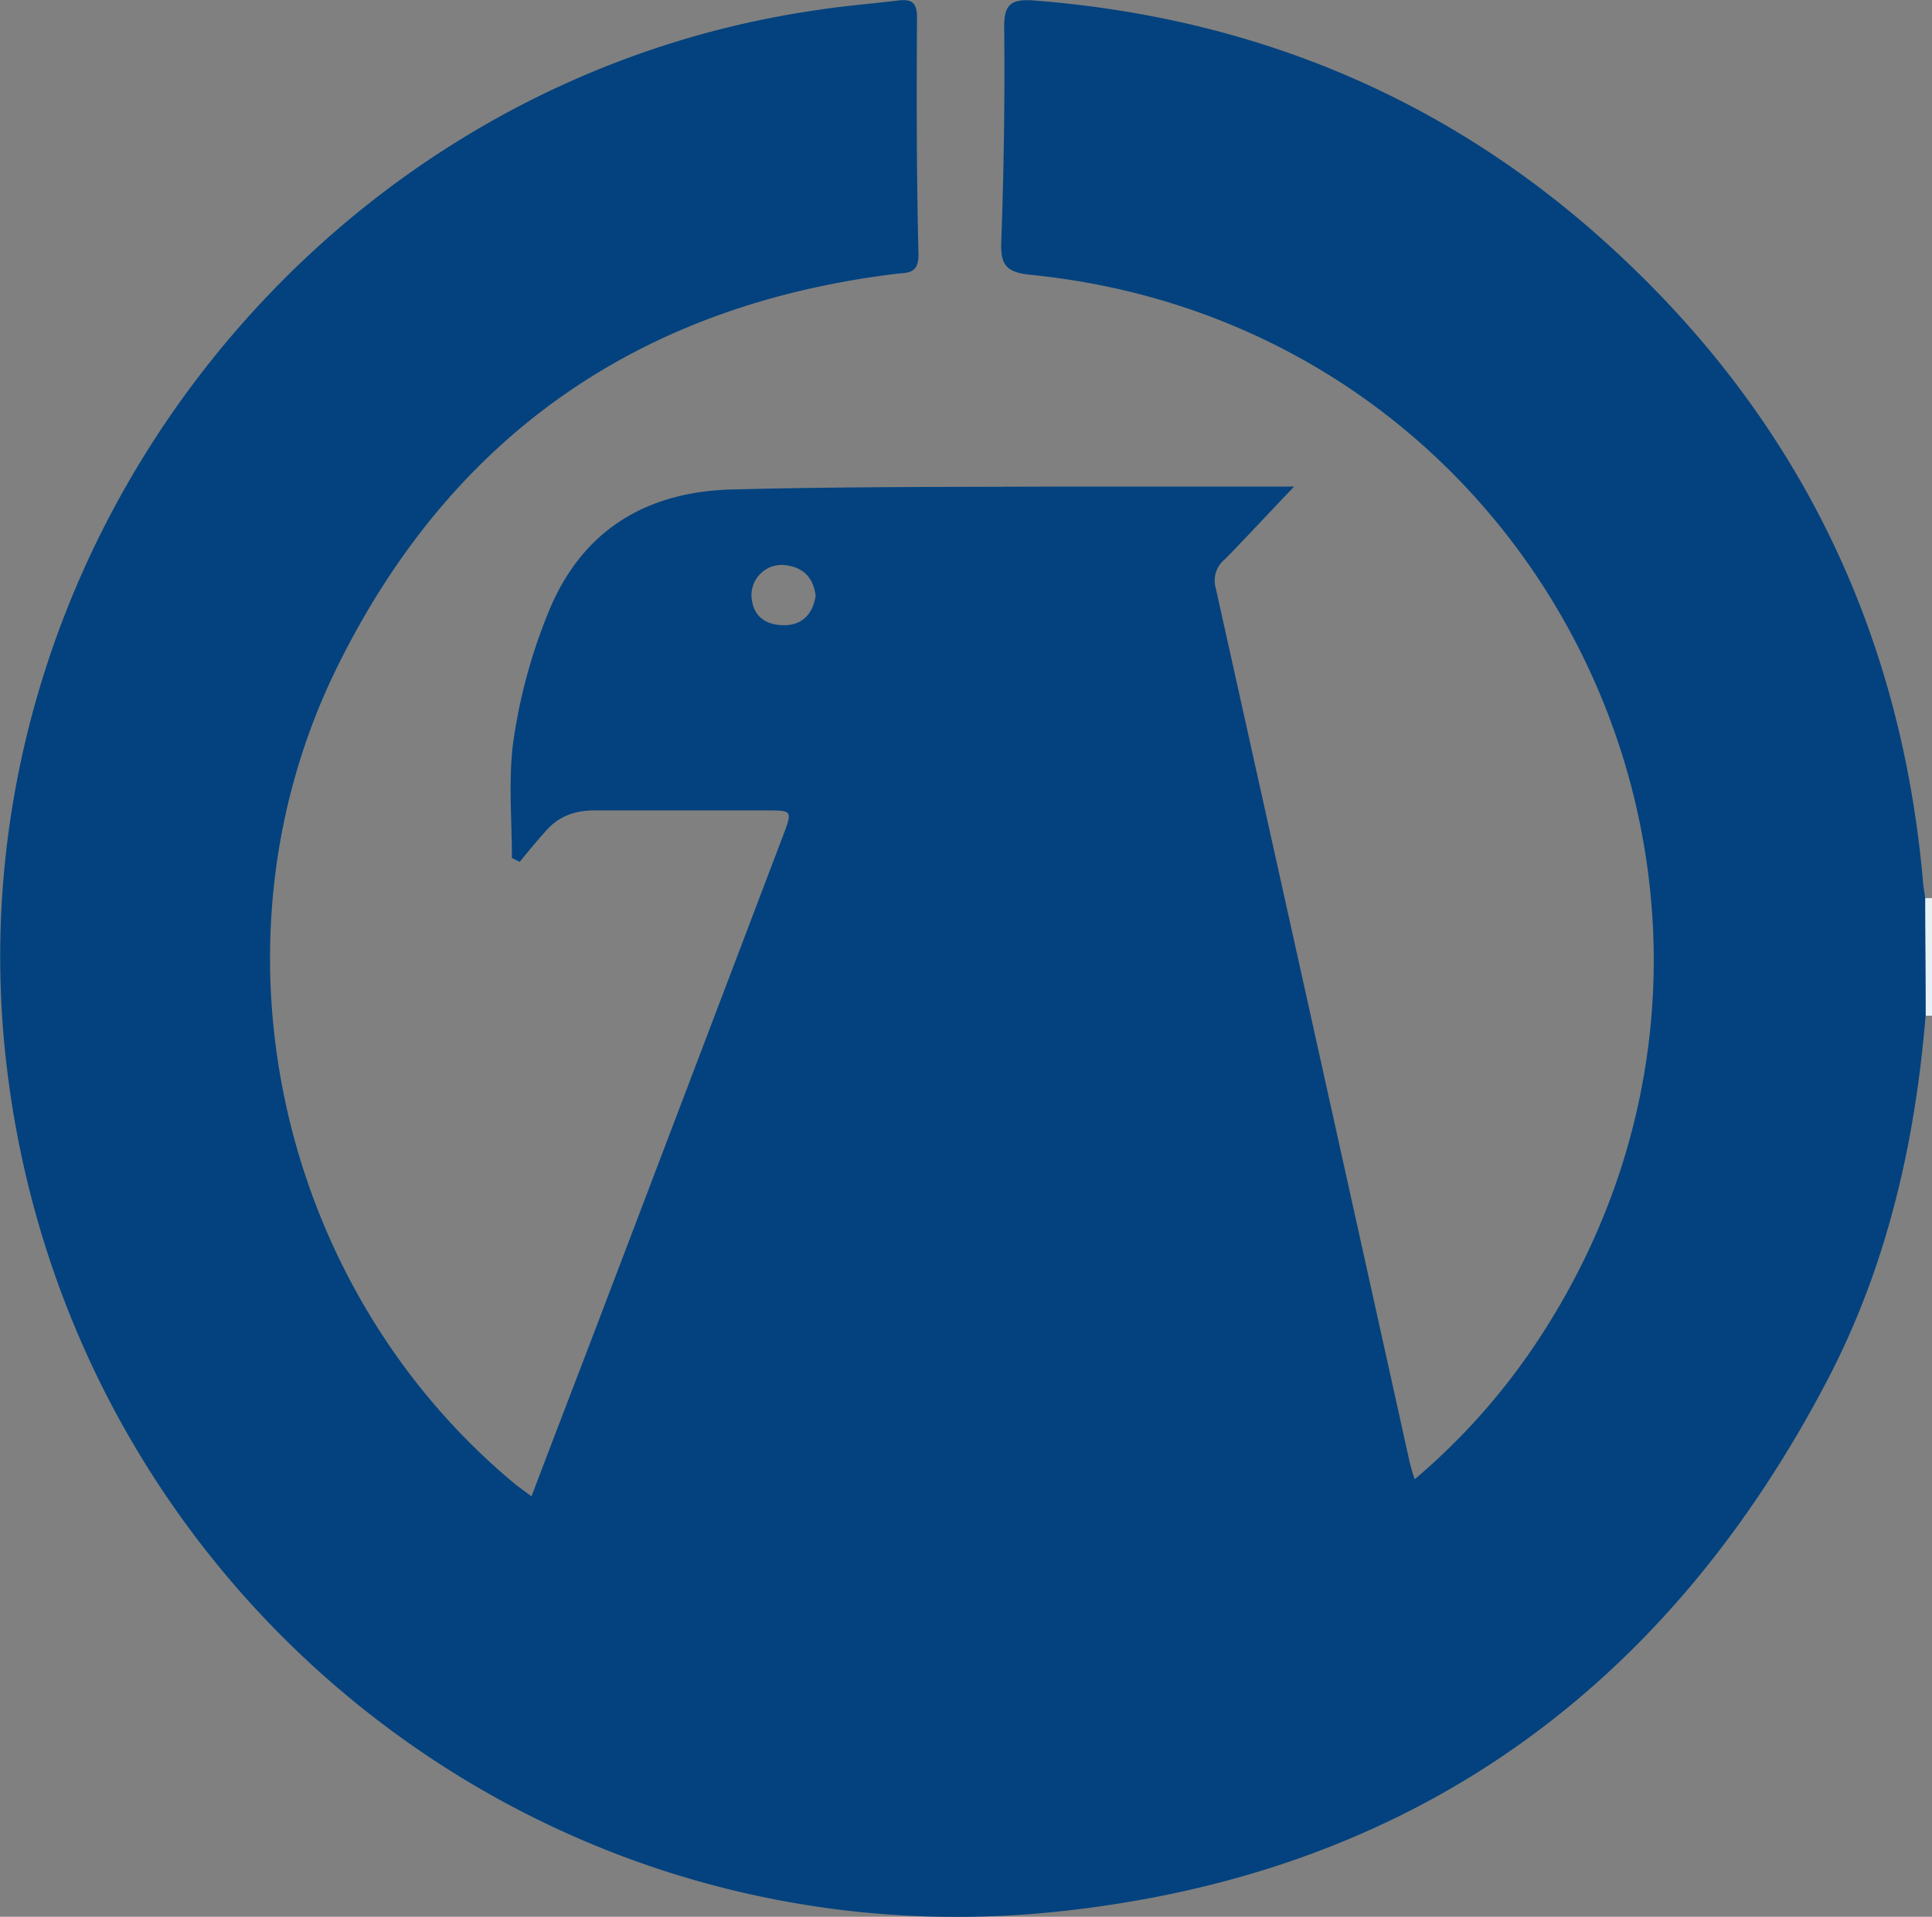 <svg id="d4599b49-40e6-41a3-a3a2-25128f7de59f" data-name="Слой 1" xmlns="http://www.w3.org/2000/svg" viewBox="0 0 394.4 391.2"><rect x="0" y="0" width="394.4" height="391.2" fill="#808080" stroke="none"/><title>metalinvest</title><path d="M393,183.3h1.4v24h-1.3C393.1,199.2,393,191.3,393,183.3Z" style="fill:#e7f2f7"/><path d="M393,183.3c0,8,.1,15.9.1,23.9-2.1,25.6-7.7,50.4-19.5,73.4C340.3,345,287.7,382.8,215.3,390.2,109.4,401,15.1,325.1,1.6,219.5-11.8,115.5,62.7,17.2,166.5,2.1c5.6-.9,11.2-1.3,16.8-2,2.7-.3,3.9.3,3.9,3.4-.1,16.1-.1,32.3.3,48.5,0,4-2.3,3.6-4.7,3.9C130.6,62.3,92.3,88.8,69,135.8c-28.1,56.6-12.3,127.1,36.4,167.3l3.1,2.3c5-13.2,10-26.1,14.9-39q18.2-47.8,36.4-95.7c2-5.3,2-5.3-3.4-5.3h-35c-3.9,0-7.2,1.1-9.8,4s-3.7,4.3-5.5,6.5l-1.6-.8c0-7.7-.7-15.5.2-23.1a110.4,110.4,0,0,1,7.2-26.9c6.8-16.9,20-24.7,37.4-25.2,23-.6,46-.5,68.9-.6h46c-5.1,5.3-9.5,10.1-14.1,14.8a5.6,5.6,0,0,0-1.9,6q19.8,89,39.5,178a34.6,34.6,0,0,0,1.1,3.8,133,133,0,0,0,24.8-27.8c59.1-88.7,3.1-207.3-103.1-218-5-.5-6.3-1.9-6.1-6.8q.8-21.7.6-43.5c-.1-4.7,1.2-6.1,6.1-5.7,46.4,3.6,86.9,21,120.6,53,36.5,34.5,56.6,77.2,60.9,127.3C392.7,181.3,392.9,182.3,393,183.3ZM166.5,121.6q-.7-5.8-6.6-6.3a6.2,6.2,0,0,0-6.5,6.1c.1,4.1,2.6,6.1,6.4,6.2S165.9,125.5,166.5,121.6Z" style="fill:#03427e"/></svg>